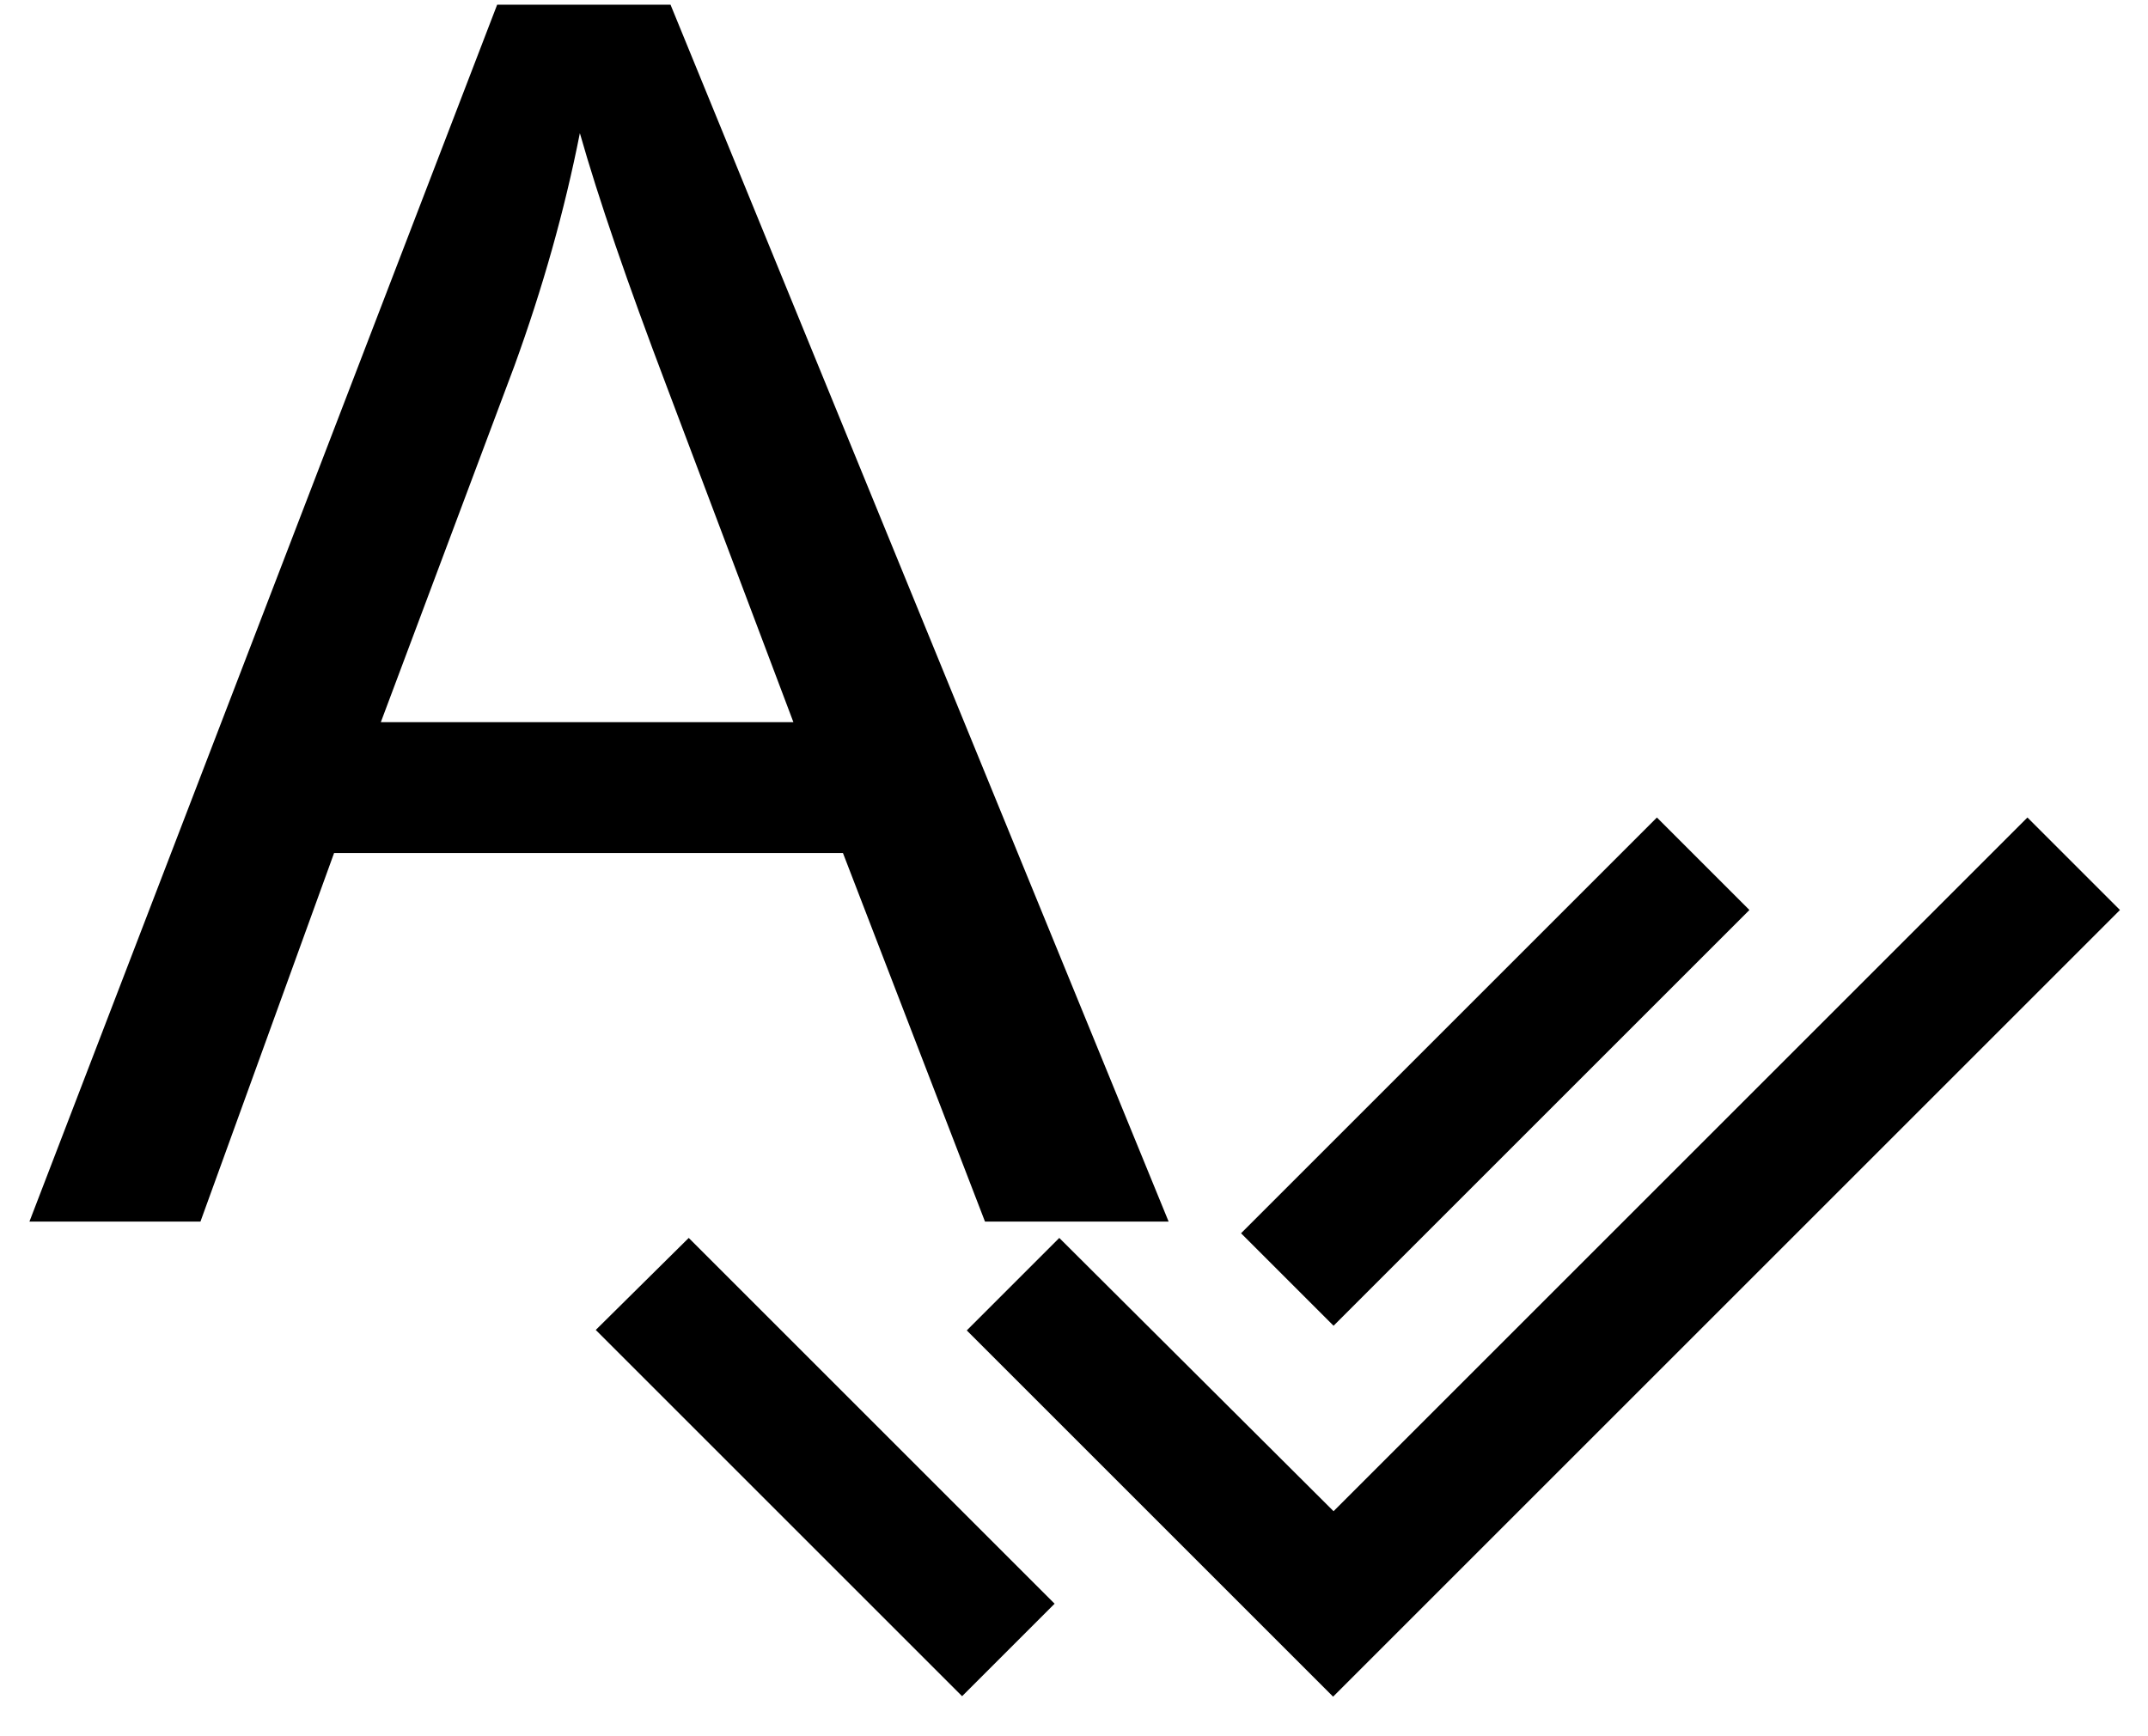 <?xml version="1.0" encoding="utf-8"?>
<!-- Generator: Adobe Illustrator 18.0.0, SVG Export Plug-In . SVG Version: 6.00 Build 0)  -->
<!DOCTYPE svg PUBLIC "-//W3C//DTD SVG 1.1//EN" "http://www.w3.org/Graphics/SVG/1.1/DTD/svg11.dtd">
<svg version="1.1" id="Capa_1" xmlns="http://www.w3.org/2000/svg" xmlns:xlink="http://www.w3.org/1999/xlink" x="0px" y="0px"
	 viewBox="0 0 459.7 371.7" enable-background="new 0 0 459.7 371.7" xml:space="preserve">
<g>
	<path d="M6.3,261.5L106.4,1h37.1l106.6,260.5h-39.3l-30.4-78.9H71.5l-28.6,78.9H6.3z M81.5,154.6h88.3l-27.2-72.1
		c-8.3-21.9-14.5-39.9-18.5-54c-3.3,16.7-8,33.3-14,49.8L81.5,154.6z"/>
</g>
<g id="Icono_1_-_Comprobar">
	<path d="M374.4,194.8L354.6,175l-89,89l19.8,19.8L374.4,194.8z M433.9,175L285.4,323.5L226.7,265l-19.8,19.8l78.4,78.4l168.4-168.4
		L433.9,175z M127.5,284.7l78.4,78.4l19.8-19.8L147.4,265L127.5,284.7z"/>
</g>
</svg>
